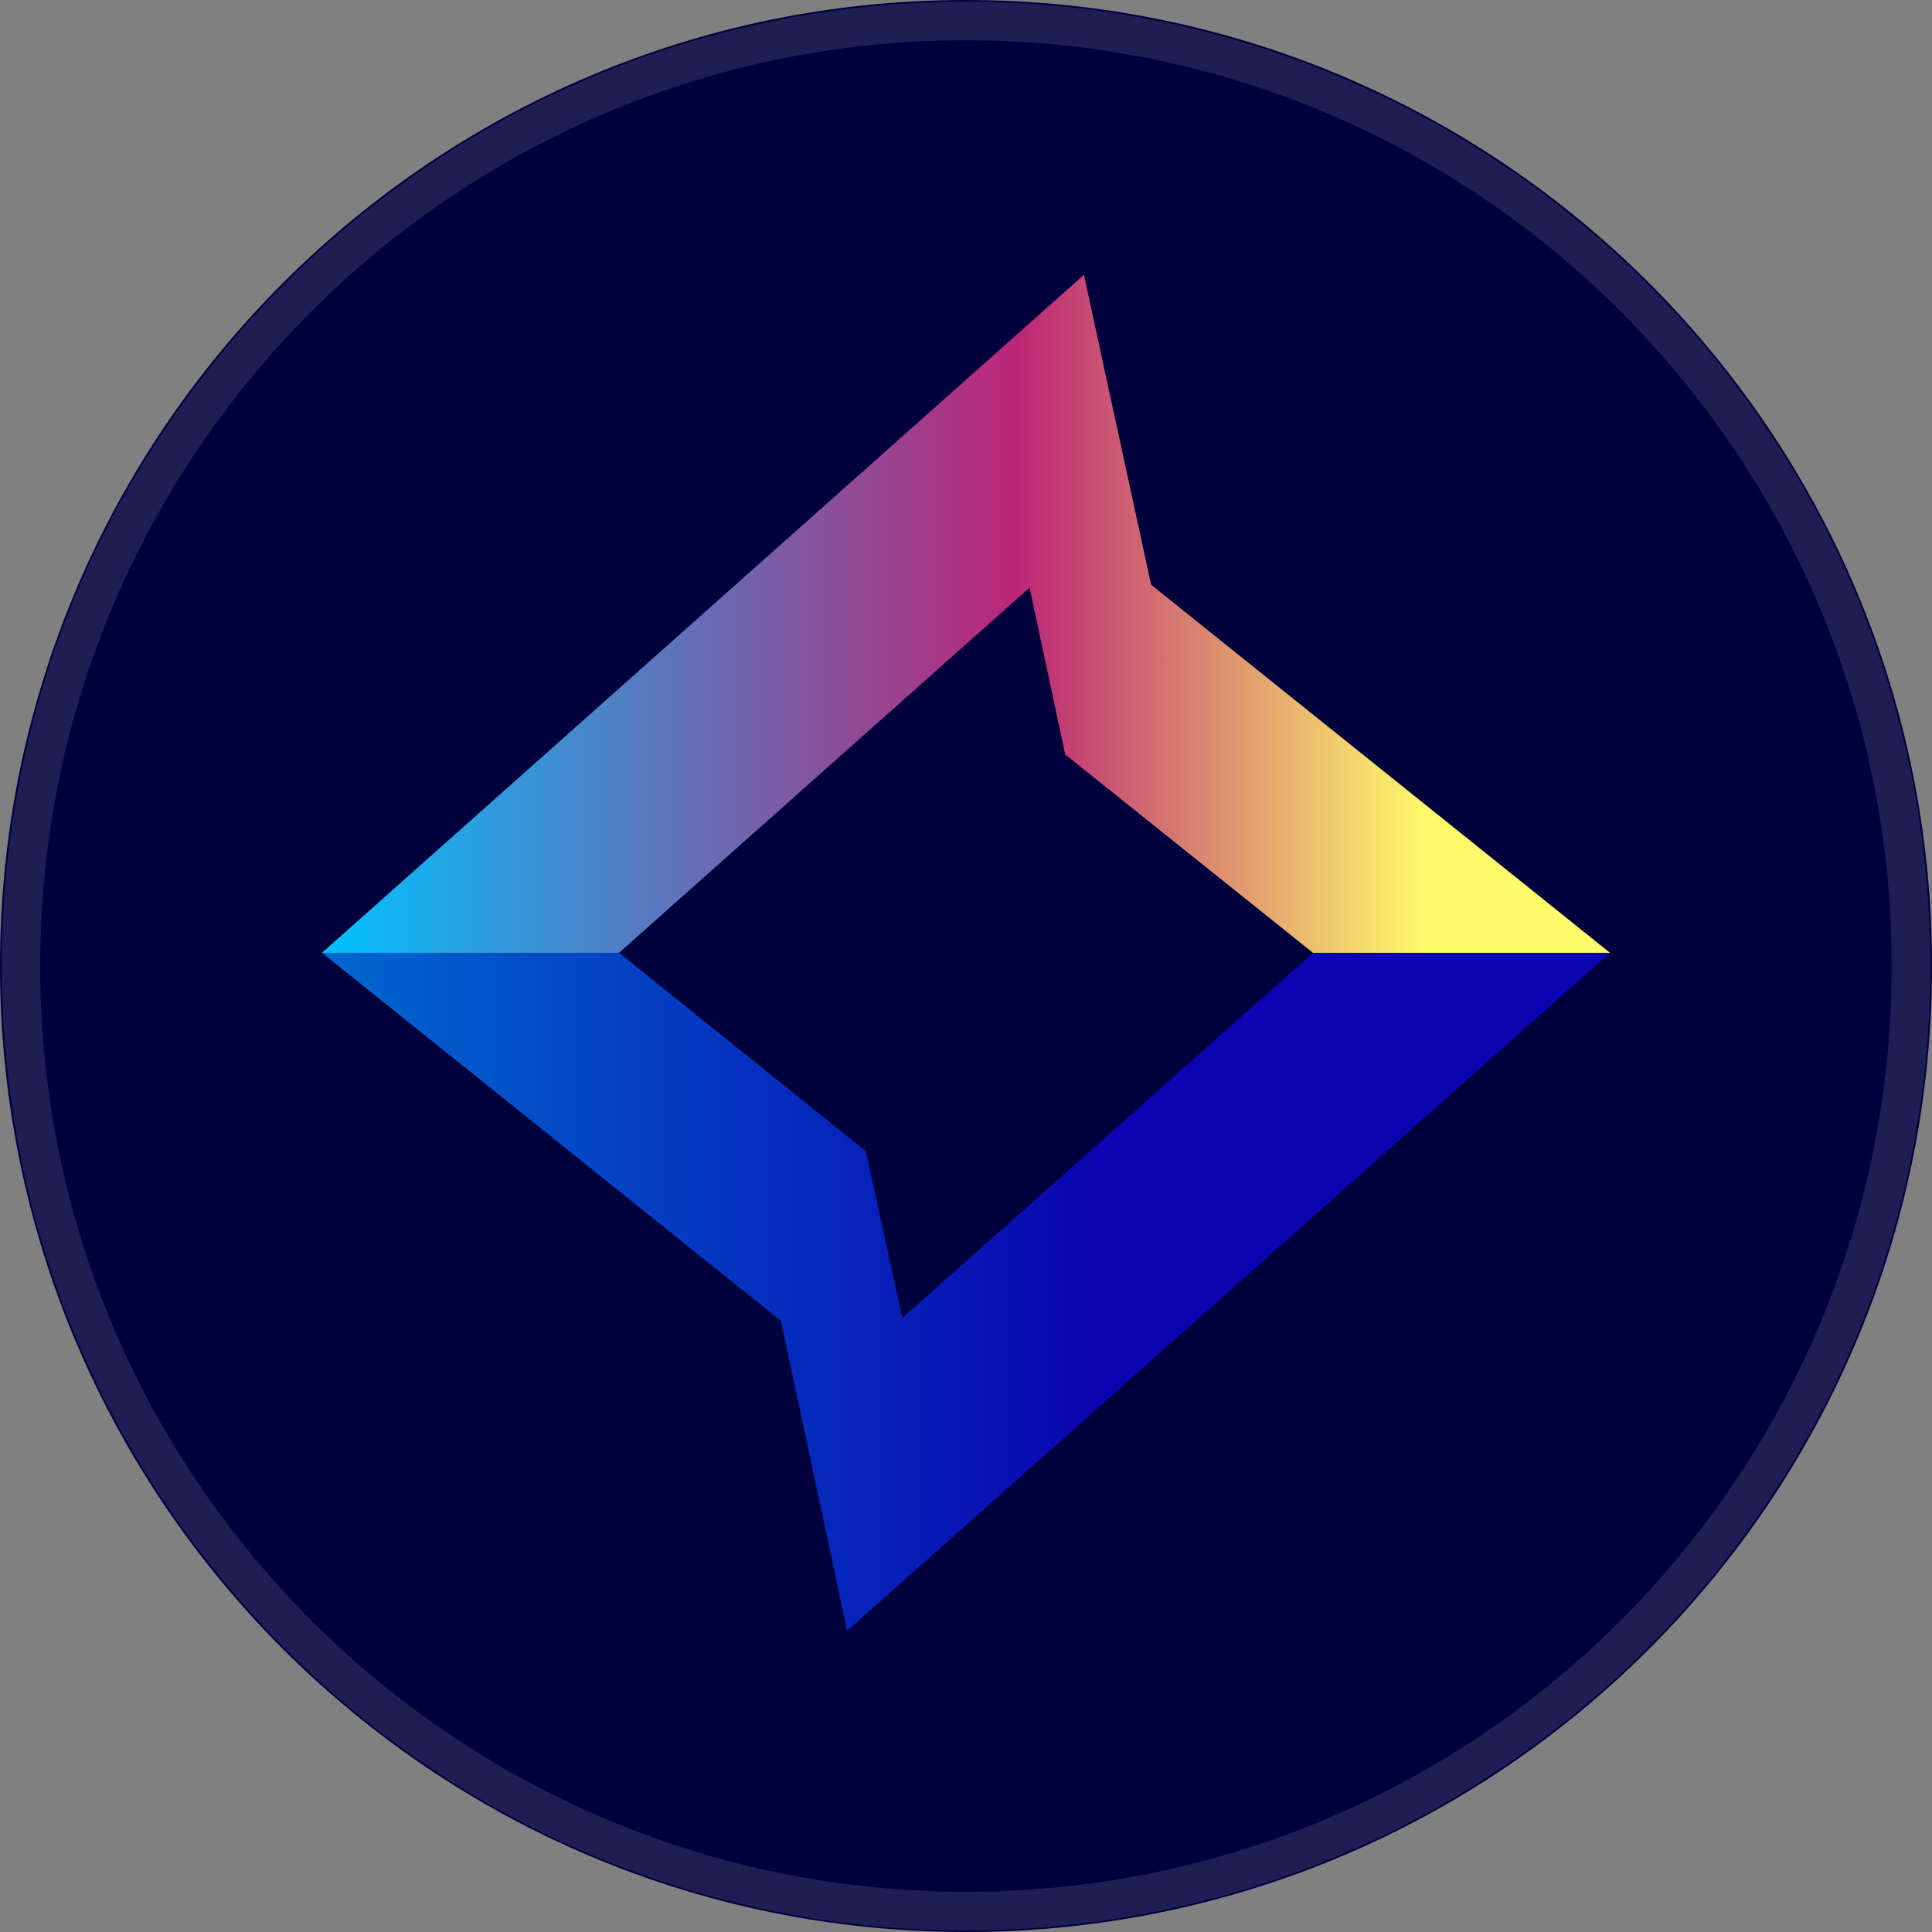 <svg width="24" height="24" fill="none" xmlns="http://www.w3.org/2000/svg">
  <rect width="100%" height="100%" fill="#808080" stroke="none"/>
  <g clip-path="url(#Zeta-Global_svg__a)">
    <path fill="#00003D" d="M24 12c0 6.627-5.373 12-12 12S0 18.627 0 12 5.373 0 12 0s12 5.373 12 12Z"/>
    <path fill="#fff" fill-opacity=".12" fill-rule="evenodd" d="M23.979 12c0 6.616-5.363 11.98-11.98 11.98C5.385 23.98.022 18.615.022 12 .02 5.384 5.384.021 12 .021s11.979 5.363 11.979 11.98Zm-11.98 11.5c6.352 0 11.5-5.149 11.5-11.5S18.352.5 12 .5C5.65.5.5 5.65.5 12S5.65 23.5 12 23.5Z" clip-rule="evenodd"/>
    <path fill="url(#Zeta-Global_svg__b)" d="m11.21 16.372-.454-2.072-3.066-2.464H4l5.701 4.573.822 3.85L20 11.836h-3.69l-5.1 4.536Z"/>
    <path fill="url(#Zeta-Global_svg__c)" d="m12.79 7.3.442 2.072 3.078 2.464H20l-5.701-4.573-.834-3.85L4 11.836h3.69l5.1-4.536Z"/>
  </g>
  <defs>
    <linearGradient id="Zeta-Global_svg__b" x1="20" x2="4" y1="11.836" y2="11.836" gradientUnits="userSpaceOnUse">
      <stop offset=".399" stop-color="#0A05B0"/>
      <stop offset="1" stop-color="#0068D0"/>
    </linearGradient>
    <linearGradient id="Zeta-Global_svg__c" x1="4" x2="20" y1="7.625" y2="7.625" gradientUnits="userSpaceOnUse">
      <stop stop-color="#00C2FF"/>
      <stop offset=".54" stop-color="#BC2676"/>
      <stop offset=".857" stop-color="#FFFB6A"/>
    </linearGradient>
    <clipPath id="Zeta-Global_svg__a">
      <path fill="#fff" d="M0 0h24v24H0z"/>
    </clipPath>
  </defs>
</svg>
